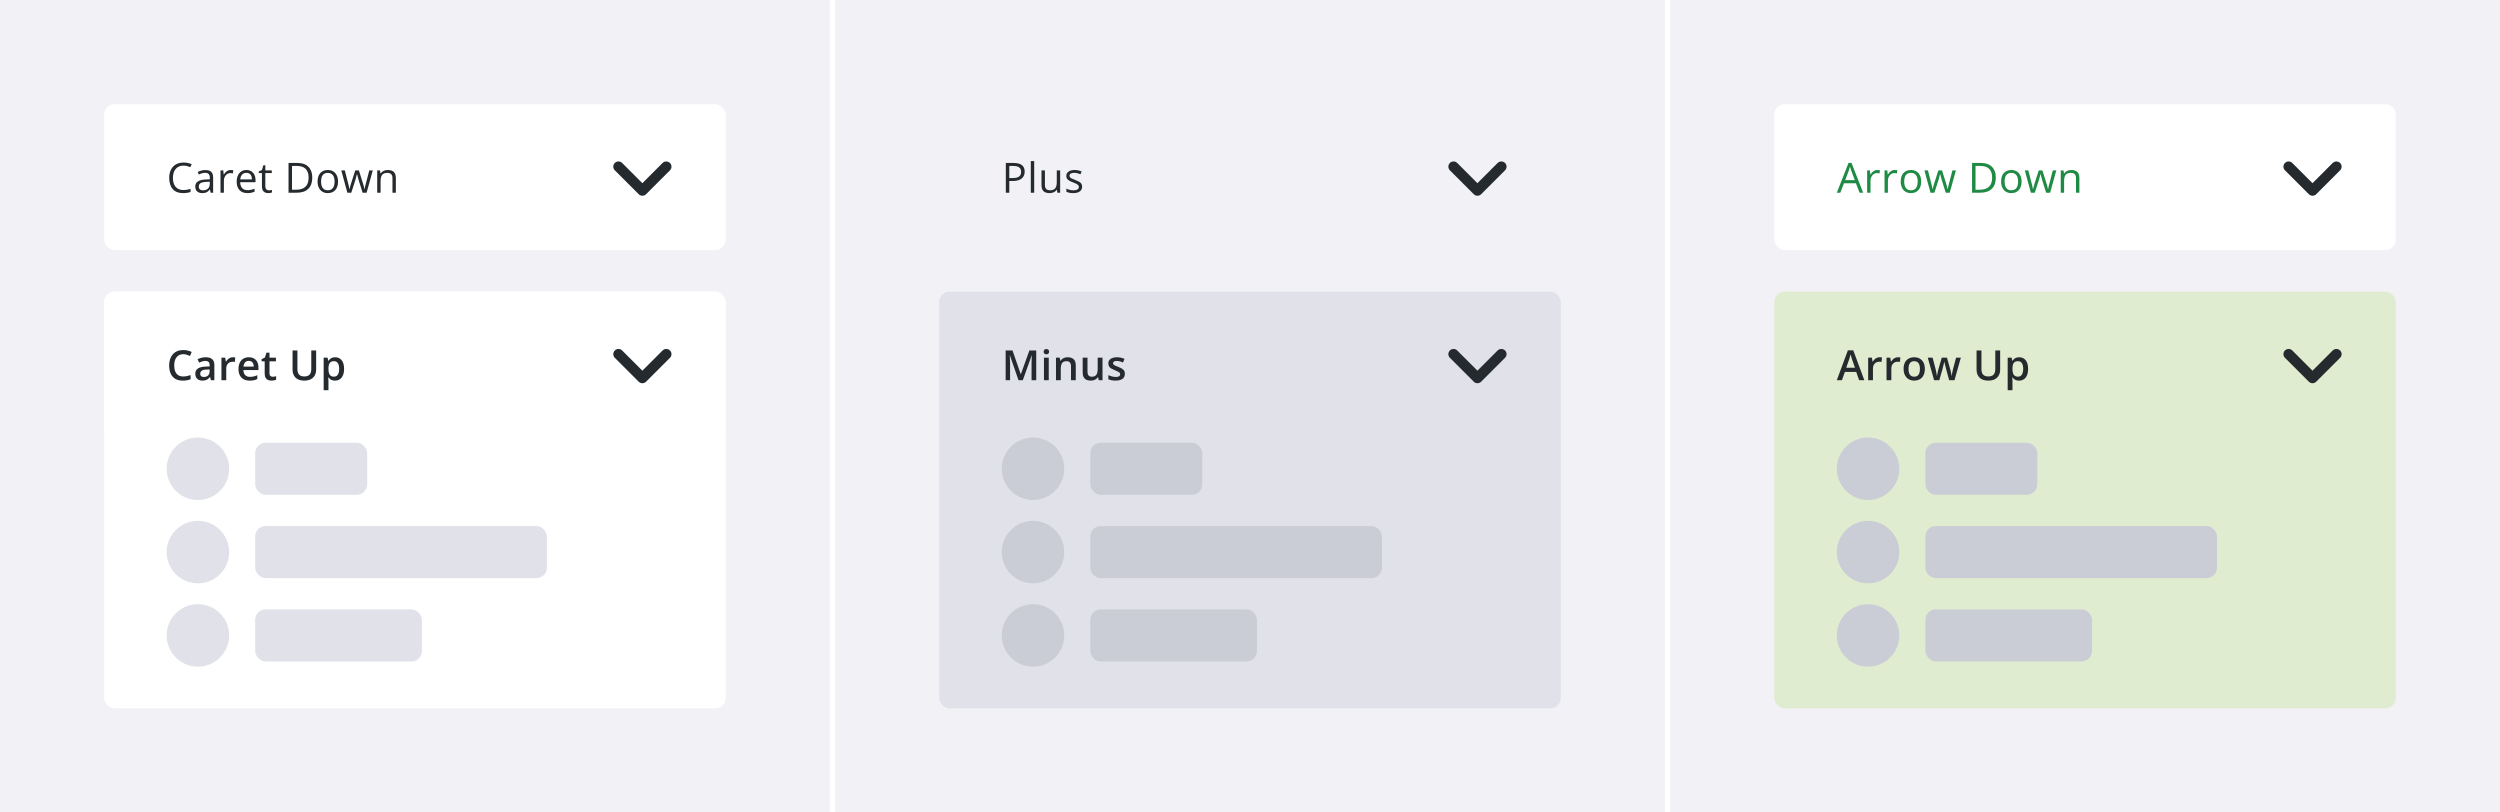 <svg width="960" height="312" viewBox="0 0 960 312" fill="none" xmlns="http://www.w3.org/2000/svg">
<g clip-path="url(#clip0_213_32671)">
<rect width="318.667" height="312" fill="#F1F1F6"/>
<rect x="40" y="40" width="238.667" height="56" rx="4" fill="white"/>
<path d="M70.461 63.602C69.206 63.602 68.213 64.021 67.484 64.859C66.76 65.693 66.398 66.836 66.398 68.289C66.398 69.784 66.747 70.94 67.445 71.758C68.148 72.57 69.148 72.977 70.445 72.977C71.242 72.977 72.151 72.833 73.172 72.547V73.711C72.38 74.008 71.404 74.156 70.242 74.156C68.56 74.156 67.26 73.646 66.344 72.625C65.432 71.604 64.977 70.154 64.977 68.273C64.977 67.096 65.195 66.065 65.633 65.18C66.076 64.294 66.711 63.612 67.539 63.133C68.372 62.654 69.352 62.414 70.477 62.414C71.674 62.414 72.721 62.633 73.617 63.07L73.055 64.211C72.19 63.805 71.326 63.602 70.461 63.602ZM80.884 74L80.627 72.781H80.564C80.137 73.318 79.71 73.682 79.283 73.875C78.861 74.062 78.332 74.156 77.697 74.156C76.848 74.156 76.181 73.938 75.697 73.5C75.218 73.062 74.978 72.44 74.978 71.633C74.978 69.904 76.361 68.997 79.127 68.914L80.58 68.867V68.336C80.58 67.664 80.434 67.169 80.142 66.852C79.856 66.529 79.395 66.367 78.759 66.367C78.046 66.367 77.239 66.586 76.338 67.023L75.939 66.031C76.361 65.802 76.822 65.622 77.322 65.492C77.827 65.362 78.332 65.297 78.838 65.297C79.858 65.297 80.614 65.523 81.103 65.977C81.598 66.43 81.845 67.156 81.845 68.156V74H80.884ZM77.955 73.086C78.762 73.086 79.395 72.865 79.853 72.422C80.317 71.979 80.548 71.359 80.548 70.562V69.789L79.252 69.844C78.22 69.88 77.475 70.042 77.017 70.328C76.564 70.609 76.338 71.049 76.338 71.648C76.338 72.117 76.478 72.474 76.759 72.719C77.046 72.963 77.444 73.086 77.955 73.086ZM88.581 65.281C88.962 65.281 89.303 65.312 89.605 65.375L89.425 66.578C89.071 66.5 88.758 66.461 88.487 66.461C87.795 66.461 87.201 66.742 86.706 67.305C86.217 67.867 85.972 68.568 85.972 69.406V74H84.675V65.438H85.745L85.894 67.023H85.956C86.274 66.466 86.657 66.037 87.105 65.734C87.553 65.432 88.045 65.281 88.581 65.281ZM94.973 74.156C93.708 74.156 92.708 73.771 91.973 73C91.244 72.229 90.88 71.159 90.88 69.789C90.88 68.409 91.218 67.312 91.895 66.5C92.578 65.688 93.492 65.281 94.638 65.281C95.71 65.281 96.559 65.635 97.184 66.344C97.809 67.047 98.122 67.977 98.122 69.133V69.953H92.223C92.249 70.958 92.502 71.721 92.981 72.242C93.466 72.763 94.145 73.023 95.02 73.023C95.942 73.023 96.854 72.831 97.755 72.445V73.602C97.296 73.799 96.862 73.94 96.45 74.023C96.044 74.112 95.552 74.156 94.973 74.156ZM94.622 66.367C93.934 66.367 93.385 66.591 92.973 67.039C92.567 67.487 92.328 68.107 92.255 68.898H96.731C96.731 68.081 96.549 67.456 96.184 67.023C95.82 66.586 95.299 66.367 94.622 66.367ZM103.256 73.086C103.485 73.086 103.707 73.07 103.92 73.039C104.134 73.003 104.303 72.966 104.428 72.93V73.922C104.287 73.99 104.079 74.044 103.803 74.086C103.532 74.133 103.287 74.156 103.069 74.156C101.412 74.156 100.584 73.284 100.584 71.539V66.445H99.358V65.82L100.584 65.281L101.131 63.453H101.881V65.438H104.366V66.445H101.881V71.484C101.881 72 102.004 72.396 102.248 72.672C102.493 72.948 102.829 73.086 103.256 73.086ZM119.916 68.18C119.916 70.065 119.403 71.508 118.377 72.508C117.356 73.503 115.884 74 113.963 74H110.798V62.578H114.298C116.074 62.578 117.455 63.07 118.439 64.055C119.423 65.039 119.916 66.414 119.916 68.18ZM118.509 68.227C118.509 66.737 118.134 65.615 117.384 64.859C116.64 64.104 115.53 63.727 114.056 63.727H112.127V72.852H113.744C115.327 72.852 116.517 72.463 117.314 71.688C118.111 70.906 118.509 69.753 118.509 68.227ZM129.816 69.711C129.816 71.107 129.464 72.198 128.761 72.984C128.058 73.766 127.086 74.156 125.847 74.156C125.081 74.156 124.402 73.977 123.808 73.617C123.214 73.258 122.756 72.742 122.433 72.07C122.11 71.398 121.948 70.612 121.948 69.711C121.948 68.315 122.297 67.229 122.995 66.453C123.693 65.672 124.662 65.281 125.902 65.281C127.099 65.281 128.05 65.68 128.753 66.477C129.461 67.273 129.816 68.352 129.816 69.711ZM123.292 69.711C123.292 70.805 123.511 71.638 123.948 72.211C124.386 72.784 125.029 73.07 125.878 73.07C126.727 73.07 127.37 72.787 127.808 72.219C128.251 71.646 128.472 70.81 128.472 69.711C128.472 68.622 128.251 67.797 127.808 67.234C127.37 66.667 126.722 66.383 125.862 66.383C125.014 66.383 124.373 66.662 123.941 67.219C123.508 67.776 123.292 68.607 123.292 69.711ZM139.239 74L137.669 68.977C137.57 68.669 137.385 67.971 137.114 66.883H137.052C136.843 67.794 136.661 68.497 136.505 68.992L134.887 74H133.387L131.052 65.438H132.411C132.963 67.588 133.382 69.227 133.669 70.352C133.96 71.477 134.127 72.234 134.169 72.625H134.231C134.289 72.328 134.38 71.945 134.505 71.477C134.635 71.003 134.747 70.628 134.841 70.352L136.411 65.438H137.817L139.348 70.352C139.64 71.247 139.838 72 139.942 72.609H140.005C140.026 72.422 140.08 72.133 140.169 71.742C140.262 71.352 140.807 69.25 141.802 65.438H143.145L140.778 74H139.239ZM150.709 74V68.461C150.709 67.763 150.551 67.242 150.233 66.898C149.915 66.555 149.418 66.383 148.741 66.383C147.845 66.383 147.189 66.625 146.772 67.109C146.355 67.594 146.147 68.393 146.147 69.508V74H144.85V65.438H145.905L146.116 66.609H146.178C146.444 66.188 146.816 65.862 147.295 65.633C147.774 65.398 148.308 65.281 148.897 65.281C149.928 65.281 150.704 65.531 151.225 66.031C151.746 66.526 152.006 67.32 152.006 68.414V74H150.709Z" fill="#252A2E"/>
<g clip-path="url(#clip1_213_32671)">
<path d="M254.427 62.58L246.667 70.34L238.907 62.58C238.127 61.8 236.867 61.8 236.087 62.58C235.307 63.36 235.307 64.62 236.087 65.4L245.267 74.58C246.047 75.36 247.307 75.36 248.087 74.58L257.267 65.4C258.047 64.62 258.047 63.36 257.267 62.58C256.487 61.82 255.207 61.8 254.427 62.58Z" fill="#252A2E"/>
</g>
<g filter="url(#filter0_d_213_32671)">
<g clip-path="url(#clip2_213_32671)">
<rect x="40" y="112" width="238.667" height="160" rx="4" fill="white"/>
<rect x="40" y="112" width="238.667" height="56" rx="4" fill="white"/>
<path d="M70.367 136.008C69.82 136.008 69.331 136.107 68.898 136.305C68.471 136.503 68.109 136.789 67.812 137.164C67.516 137.534 67.289 137.984 67.133 138.516C66.977 139.042 66.898 139.635 66.898 140.297C66.898 141.182 67.023 141.945 67.273 142.586C67.523 143.221 67.904 143.711 68.414 144.055C68.924 144.393 69.57 144.562 70.352 144.562C70.836 144.562 71.307 144.516 71.766 144.422C72.224 144.328 72.698 144.201 73.188 144.039V145.633C72.724 145.815 72.255 145.948 71.781 146.031C71.307 146.115 70.76 146.156 70.141 146.156C68.974 146.156 68.005 145.914 67.234 145.43C66.469 144.945 65.896 144.263 65.516 143.383C65.141 142.503 64.953 141.471 64.953 140.289C64.953 139.424 65.073 138.633 65.312 137.914C65.552 137.195 65.901 136.576 66.359 136.055C66.818 135.529 67.383 135.125 68.055 134.844C68.732 134.557 69.505 134.414 70.375 134.414C70.948 134.414 71.51 134.479 72.062 134.609C72.62 134.734 73.135 134.914 73.609 135.148L72.953 136.695C72.557 136.508 72.143 136.346 71.711 136.211C71.279 136.076 70.831 136.008 70.367 136.008ZM78.994 137.188C80.088 137.188 80.913 137.43 81.47 137.914C82.033 138.398 82.314 139.154 82.314 140.18V146H81.009L80.658 144.773H80.595C80.35 145.086 80.098 145.344 79.838 145.547C79.577 145.75 79.275 145.901 78.931 146C78.593 146.104 78.179 146.156 77.689 146.156C77.173 146.156 76.713 146.062 76.306 145.875C75.9 145.682 75.58 145.391 75.345 145C75.111 144.609 74.994 144.115 74.994 143.516C74.994 142.625 75.325 141.956 75.986 141.508C76.653 141.06 77.658 140.812 79.002 140.766L80.502 140.711V140.258C80.502 139.659 80.361 139.232 80.08 138.977C79.804 138.721 79.413 138.594 78.908 138.594C78.475 138.594 78.056 138.656 77.65 138.781C77.244 138.906 76.848 139.06 76.463 139.242L75.869 137.945C76.291 137.721 76.77 137.539 77.306 137.398C77.848 137.258 78.41 137.188 78.994 137.188ZM80.494 141.867L79.377 141.906C78.46 141.938 77.817 142.094 77.447 142.375C77.077 142.656 76.892 143.042 76.892 143.531C76.892 143.958 77.02 144.271 77.275 144.469C77.53 144.661 77.866 144.758 78.283 144.758C78.918 144.758 79.444 144.578 79.861 144.219C80.283 143.854 80.494 143.32 80.494 142.617V141.867ZM89.417 137.188C89.563 137.188 89.722 137.195 89.894 137.211C90.066 137.227 90.214 137.247 90.339 137.273L90.167 138.992C90.058 138.961 89.922 138.938 89.761 138.922C89.605 138.906 89.464 138.898 89.339 138.898C89.011 138.898 88.698 138.953 88.402 139.062C88.105 139.167 87.842 139.328 87.612 139.547C87.383 139.76 87.204 140.029 87.073 140.352C86.943 140.674 86.878 141.049 86.878 141.477V146H85.034V137.352H86.472L86.722 138.875H86.808C86.98 138.568 87.193 138.286 87.448 138.031C87.704 137.776 87.995 137.573 88.323 137.422C88.657 137.266 89.021 137.188 89.417 137.188ZM95.536 137.188C96.307 137.188 96.968 137.346 97.52 137.664C98.072 137.982 98.497 138.432 98.794 139.016C99.091 139.599 99.239 140.297 99.239 141.109V142.094H93.466C93.487 142.932 93.71 143.578 94.138 144.031C94.57 144.484 95.174 144.711 95.95 144.711C96.502 144.711 96.997 144.659 97.434 144.555C97.877 144.445 98.333 144.286 98.802 144.078V145.57C98.369 145.773 97.929 145.922 97.481 146.016C97.033 146.109 96.497 146.156 95.872 146.156C95.023 146.156 94.275 145.992 93.63 145.664C92.989 145.331 92.487 144.836 92.122 144.18C91.763 143.523 91.583 142.708 91.583 141.734C91.583 140.766 91.747 139.943 92.075 139.266C92.403 138.589 92.864 138.073 93.458 137.719C94.052 137.365 94.744 137.188 95.536 137.188ZM95.536 138.57C94.958 138.57 94.489 138.758 94.13 139.133C93.775 139.508 93.567 140.057 93.505 140.781H97.442C97.437 140.349 97.364 139.966 97.223 139.633C97.088 139.299 96.88 139.039 96.598 138.852C96.322 138.664 95.968 138.57 95.536 138.57ZM104.678 144.672C104.918 144.672 105.155 144.651 105.389 144.609C105.623 144.562 105.837 144.508 106.03 144.445V145.836C105.827 145.924 105.564 146 105.241 146.062C104.918 146.125 104.582 146.156 104.233 146.156C103.743 146.156 103.303 146.076 102.912 145.914C102.522 145.747 102.212 145.464 101.983 145.062C101.754 144.661 101.639 144.107 101.639 143.398V138.75H100.459V137.93L101.725 137.281L102.327 135.43H103.483V137.352H105.959V138.75H103.483V143.375C103.483 143.812 103.592 144.138 103.811 144.352C104.03 144.565 104.319 144.672 104.678 144.672ZM121.4 134.578V141.969C121.4 142.766 121.231 143.479 120.892 144.109C120.559 144.74 120.054 145.24 119.377 145.609C118.699 145.974 117.848 146.156 116.822 146.156C115.358 146.156 114.244 145.773 113.478 145.008C112.718 144.237 112.338 143.214 112.338 141.938V134.578H114.213V141.773C114.213 142.727 114.436 143.43 114.884 143.883C115.332 144.336 116.002 144.562 116.892 144.562C117.507 144.562 118.007 144.456 118.392 144.242C118.783 144.023 119.069 143.706 119.252 143.289C119.439 142.867 119.533 142.359 119.533 141.766V134.578H121.4ZM128.722 137.188C129.748 137.188 130.571 137.562 131.191 138.312C131.816 139.062 132.128 140.177 132.128 141.656C132.128 142.635 131.982 143.461 131.691 144.133C131.404 144.799 131.001 145.305 130.48 145.648C129.964 145.987 129.362 146.156 128.675 146.156C128.237 146.156 127.857 146.099 127.534 145.984C127.211 145.87 126.935 145.721 126.706 145.539C126.477 145.352 126.284 145.148 126.128 144.93H126.019C126.045 145.138 126.068 145.37 126.089 145.625C126.115 145.875 126.128 146.104 126.128 146.312V149.836H124.284V137.352H125.784L126.042 138.547H126.128C126.29 138.302 126.485 138.076 126.714 137.867C126.948 137.659 127.23 137.495 127.558 137.375C127.891 137.25 128.279 137.188 128.722 137.188ZM128.23 138.688C127.724 138.688 127.318 138.789 127.011 138.992C126.709 139.19 126.487 139.49 126.347 139.891C126.211 140.292 126.139 140.794 126.128 141.398V141.656C126.128 142.297 126.193 142.841 126.323 143.289C126.459 143.732 126.68 144.07 126.987 144.305C127.3 144.534 127.722 144.648 128.253 144.648C128.701 144.648 129.071 144.526 129.362 144.281C129.659 144.036 129.881 143.688 130.027 143.234C130.172 142.781 130.245 142.247 130.245 141.633C130.245 140.701 130.079 139.977 129.745 139.461C129.417 138.945 128.912 138.688 128.23 138.688Z" fill="#252A2E"/>
<g clip-path="url(#clip3_213_32671)">
<path d="M254.427 134.58L246.667 142.34L238.907 134.58C238.127 133.8 236.867 133.8 236.087 134.58C235.307 135.36 235.307 136.62 236.087 137.4L245.267 146.58C246.047 147.36 247.307 147.36 248.087 146.58L257.267 137.4C258.047 136.62 258.047 135.36 257.267 134.58C256.487 133.82 255.207 133.8 254.427 134.58Z" fill="#252A2E"/>
</g>
<circle cx="76" cy="180" r="12" fill="#E0E1E9"/>
<rect x="98" y="170" width="43" height="20" rx="4" fill="#E0E1E9"/>
<circle cx="76" cy="212" r="12" fill="#E0E1E9"/>
<rect x="98" y="202" width="112" height="20" rx="4" fill="#E0E1E9"/>
<circle cx="76" cy="244" r="12" fill="#E0E1E9"/>
<rect x="98" y="234" width="64" height="20" rx="4" fill="#E0E1E9"/>
</g>
</g>
<rect width="318.667" height="312" transform="translate(320.667)" fill="#F1F1F6"/>
<path d="M393.479 65.906C393.479 67.062 393.083 67.953 392.292 68.578C391.505 69.198 390.378 69.508 388.909 69.508H387.565V74H386.237V62.578H389.198C392.052 62.578 393.479 63.688 393.479 65.906ZM387.565 68.367H388.76C389.937 68.367 390.789 68.177 391.315 67.797C391.841 67.417 392.104 66.807 392.104 65.969C392.104 65.213 391.857 64.651 391.362 64.281C390.867 63.911 390.096 63.727 389.049 63.727H387.565V68.367ZM397.129 74H395.832V61.844H397.129V74ZM401.248 65.438V70.992C401.248 71.69 401.407 72.211 401.724 72.555C402.042 72.898 402.54 73.07 403.217 73.07C404.112 73.07 404.766 72.826 405.178 72.336C405.594 71.846 405.803 71.047 405.803 69.938V65.438H407.099V74H406.029L405.842 72.852H405.771C405.506 73.273 405.136 73.596 404.662 73.82C404.193 74.044 403.657 74.156 403.053 74.156C402.011 74.156 401.23 73.909 400.709 73.414C400.193 72.919 399.935 72.128 399.935 71.039V65.438H401.248ZM415.531 71.664C415.531 72.461 415.234 73.076 414.64 73.508C414.046 73.94 413.213 74.156 412.14 74.156C411.005 74.156 410.119 73.977 409.484 73.617V72.414C409.895 72.622 410.335 72.787 410.804 72.906C411.278 73.026 411.734 73.086 412.171 73.086C412.848 73.086 413.369 72.979 413.734 72.766C414.098 72.547 414.281 72.216 414.281 71.773C414.281 71.44 414.135 71.156 413.843 70.922C413.557 70.682 412.994 70.401 412.156 70.078C411.359 69.781 410.791 69.523 410.453 69.305C410.119 69.081 409.869 68.828 409.703 68.547C409.541 68.266 409.46 67.93 409.46 67.539C409.46 66.841 409.744 66.292 410.312 65.891C410.88 65.484 411.658 65.281 412.648 65.281C413.57 65.281 414.471 65.469 415.351 65.844L414.89 66.898C414.031 66.544 413.252 66.367 412.554 66.367C411.94 66.367 411.476 66.463 411.164 66.656C410.851 66.849 410.695 67.115 410.695 67.453C410.695 67.682 410.752 67.878 410.867 68.039C410.986 68.201 411.177 68.354 411.437 68.5C411.697 68.646 412.197 68.857 412.937 69.133C413.953 69.503 414.637 69.875 414.992 70.25C415.351 70.625 415.531 71.096 415.531 71.664Z" fill="#252A2E"/>
<g clip-path="url(#clip4_213_32671)">
<path d="M575.093 62.58L567.333 70.34L559.573 62.58C558.793 61.8 557.533 61.8 556.753 62.58C555.973 63.36 555.973 64.62 556.753 65.4L565.933 74.58C566.713 75.36 567.973 75.36 568.753 74.58L577.933 65.4C578.713 64.62 578.713 63.36 577.933 62.58C577.153 61.82 575.873 61.8 575.093 62.58Z" fill="#252A2E"/>
</g>
<g clip-path="url(#clip5_213_32671)">
<rect x="360.667" y="112" width="238.667" height="160" rx="4" fill="#E0E1E9"/>
<path d="M391.096 146L387.807 136.461H387.737C387.753 136.674 387.771 136.966 387.792 137.336C387.812 137.706 387.831 138.102 387.846 138.523C387.862 138.945 387.87 139.349 387.87 139.734V146H386.167V134.578H388.799L391.964 143.695H392.01L395.284 134.578H397.909V146H396.12V139.641C396.12 139.292 396.125 138.914 396.135 138.508C396.151 138.102 396.167 137.716 396.182 137.352C396.203 136.987 396.219 136.695 396.229 136.477H396.167L392.753 146H391.096ZM402.715 137.352V146H400.879V137.352H402.715ZM401.809 134.039C402.09 134.039 402.332 134.115 402.535 134.266C402.744 134.417 402.848 134.677 402.848 135.047C402.848 135.411 402.744 135.672 402.535 135.828C402.332 135.979 402.09 136.055 401.809 136.055C401.517 136.055 401.27 135.979 401.067 135.828C400.869 135.672 400.77 135.411 400.77 135.047C400.77 134.677 400.869 134.417 401.067 134.266C401.27 134.115 401.517 134.039 401.809 134.039ZM410.006 137.188C410.98 137.188 411.737 137.44 412.279 137.945C412.826 138.445 413.099 139.25 413.099 140.359V146H411.264V140.703C411.264 140.031 411.125 139.529 410.849 139.195C410.573 138.857 410.146 138.688 409.568 138.688C408.73 138.688 408.146 138.945 407.818 139.461C407.495 139.977 407.334 140.724 407.334 141.703V146H405.498V137.352H406.928L407.185 138.523H407.287C407.474 138.221 407.706 137.974 407.982 137.781C408.264 137.583 408.576 137.435 408.92 137.336C409.269 137.237 409.631 137.188 410.006 137.188ZM423.359 137.352V146H421.914L421.664 144.836H421.562C421.38 145.133 421.148 145.38 420.867 145.578C420.585 145.771 420.273 145.914 419.929 146.008C419.585 146.107 419.223 146.156 418.843 146.156C418.192 146.156 417.635 146.047 417.171 145.828C416.713 145.604 416.361 145.26 416.117 144.797C415.872 144.333 415.749 143.734 415.749 143V137.352H417.593V142.656C417.593 143.328 417.729 143.831 417.999 144.164C418.275 144.497 418.703 144.664 419.281 144.664C419.838 144.664 420.281 144.549 420.609 144.32C420.937 144.091 421.169 143.753 421.304 143.305C421.445 142.857 421.515 142.307 421.515 141.656V137.352H423.359ZM431.954 143.531C431.954 144.099 431.816 144.578 431.54 144.969C431.264 145.359 430.86 145.656 430.329 145.859C429.803 146.057 429.157 146.156 428.392 146.156C427.787 146.156 427.267 146.112 426.829 146.023C426.397 145.94 425.988 145.81 425.603 145.633V144.047C426.014 144.24 426.475 144.406 426.985 144.547C427.501 144.688 427.988 144.758 428.446 144.758C429.05 144.758 429.485 144.664 429.751 144.477C430.017 144.284 430.149 144.029 430.149 143.711C430.149 143.523 430.095 143.357 429.985 143.211C429.881 143.06 429.683 142.906 429.392 142.75C429.105 142.589 428.683 142.396 428.126 142.172C427.579 141.953 427.118 141.734 426.743 141.516C426.368 141.297 426.084 141.034 425.892 140.727C425.699 140.414 425.603 140.016 425.603 139.531C425.603 138.766 425.905 138.185 426.509 137.789C427.118 137.388 427.923 137.188 428.923 137.188C429.454 137.188 429.954 137.242 430.423 137.352C430.897 137.456 431.36 137.609 431.813 137.812L431.235 139.195C430.845 139.023 430.452 138.883 430.056 138.773C429.665 138.659 429.267 138.602 428.86 138.602C428.386 138.602 428.024 138.674 427.774 138.82C427.53 138.966 427.407 139.174 427.407 139.445C427.407 139.648 427.467 139.82 427.587 139.961C427.707 140.102 427.912 140.242 428.204 140.383C428.501 140.523 428.912 140.698 429.438 140.906C429.954 141.104 430.399 141.312 430.774 141.531C431.155 141.745 431.446 142.008 431.649 142.32C431.853 142.633 431.954 143.036 431.954 143.531Z" fill="#252A2E"/>
<g clip-path="url(#clip6_213_32671)">
<path d="M575.093 134.58L567.333 142.34L559.573 134.58C558.793 133.8 557.533 133.8 556.753 134.58C555.973 135.36 555.973 136.62 556.753 137.4L565.933 146.58C566.713 147.36 567.973 147.36 568.753 146.58L577.933 137.4C578.713 136.62 578.713 135.36 577.933 134.58C577.153 133.82 575.873 133.8 575.093 134.58Z" fill="#252A2E"/>
</g>
<g clip-path="url(#clip7_213_32671)">
<circle cx="396.667" cy="180" r="12" fill="#CBCDD6"/>
<rect x="418.667" y="170" width="43" height="20" rx="4" fill="#CBCDD6"/>
</g>
<g clip-path="url(#clip8_213_32671)">
<circle cx="396.667" cy="212" r="12" fill="#CBCDD6"/>
<rect x="418.667" y="202" width="112" height="20" rx="4" fill="#CBCDD6"/>
</g>
<g clip-path="url(#clip9_213_32671)">
<circle cx="396.667" cy="244" r="12" fill="#CBCDD6"/>
<rect x="418.667" y="234" width="64" height="20" rx="4" fill="#CBCDD6"/>
</g>
</g>
<rect width="318.667" height="312" transform="translate(641.333)" fill="#F1F1F6"/>
<rect x="681.333" y="40" width="238.667" height="56" rx="4" fill="white"/>
<path d="M714.083 74L712.661 70.367H708.083L706.677 74H705.333L709.849 62.531H710.966L715.458 74H714.083ZM712.247 69.172L710.919 65.633C710.747 65.185 710.57 64.635 710.388 63.984C710.273 64.484 710.109 65.034 709.896 65.633L708.552 69.172H712.247ZM720.89 65.281C721.27 65.281 721.611 65.312 721.913 65.375L721.733 66.578C721.379 66.5 721.067 66.461 720.796 66.461C720.103 66.461 719.509 66.742 719.015 67.305C718.525 67.867 718.28 68.568 718.28 69.406V74H716.983V65.438H718.054L718.202 67.023H718.265C718.582 66.466 718.965 66.037 719.413 65.734C719.861 65.432 720.353 65.281 720.89 65.281ZM727.571 65.281C727.951 65.281 728.292 65.312 728.594 65.375L728.415 66.578C728.06 66.5 727.748 66.461 727.477 66.461C726.784 66.461 726.191 66.742 725.696 67.305C725.206 67.867 724.961 68.568 724.961 69.406V74H723.665V65.438H724.735L724.883 67.023H724.946C725.263 66.466 725.646 66.037 726.094 65.734C726.542 65.432 727.034 65.281 727.571 65.281ZM737.736 69.711C737.736 71.107 737.385 72.198 736.682 72.984C735.979 73.766 735.007 74.156 733.768 74.156C733.002 74.156 732.322 73.977 731.729 73.617C731.135 73.258 730.676 72.742 730.354 72.07C730.031 71.398 729.869 70.612 729.869 69.711C729.869 68.315 730.218 67.229 730.916 66.453C731.614 65.672 732.583 65.281 733.822 65.281C735.02 65.281 735.971 65.68 736.674 66.477C737.382 67.273 737.736 68.352 737.736 69.711ZM731.213 69.711C731.213 70.805 731.432 71.638 731.869 72.211C732.307 72.784 732.95 73.07 733.799 73.07C734.648 73.07 735.291 72.787 735.729 72.219C736.171 71.646 736.393 70.81 736.393 69.711C736.393 68.622 736.171 67.797 735.729 67.234C735.291 66.667 734.643 66.383 733.783 66.383C732.934 66.383 732.294 66.662 731.861 67.219C731.429 67.776 731.213 68.607 731.213 69.711ZM747.16 74L745.59 68.977C745.491 68.669 745.306 67.971 745.035 66.883H744.972C744.764 67.794 744.582 68.497 744.425 68.992L742.808 74H741.308L738.972 65.438H740.332C740.884 67.588 741.303 69.227 741.59 70.352C741.881 71.477 742.048 72.234 742.09 72.625H742.152C742.209 72.328 742.3 71.945 742.425 71.477C742.556 71.003 742.668 70.628 742.761 70.352L744.332 65.438H745.738L747.269 70.352C747.561 71.247 747.759 72 747.863 72.609H747.925C747.946 72.422 748.001 72.133 748.09 71.742C748.183 71.352 748.728 69.25 749.722 65.438H751.066L748.699 74H747.16ZM766.39 68.18C766.39 70.065 765.876 71.508 764.85 72.508C763.83 73.503 762.358 74 760.436 74H757.272V62.578H760.772C762.548 62.578 763.929 63.07 764.913 64.055C765.897 65.039 766.39 66.414 766.39 68.18ZM764.983 68.227C764.983 66.737 764.608 65.615 763.858 64.859C763.113 64.104 762.004 63.727 760.53 63.727H758.6V72.852H760.218C761.801 72.852 762.991 72.463 763.788 71.688C764.585 70.906 764.983 69.753 764.983 68.227ZM776.29 69.711C776.29 71.107 775.938 72.198 775.235 72.984C774.532 73.766 773.56 74.156 772.321 74.156C771.555 74.156 770.875 73.977 770.282 73.617C769.688 73.258 769.23 72.742 768.907 72.07C768.584 71.398 768.422 70.612 768.422 69.711C768.422 68.315 768.771 67.229 769.469 66.453C770.167 65.672 771.136 65.281 772.375 65.281C773.573 65.281 774.524 65.68 775.227 66.477C775.935 67.273 776.29 68.352 776.29 69.711ZM769.766 69.711C769.766 70.805 769.985 71.638 770.422 72.211C770.86 72.784 771.503 73.07 772.352 73.07C773.201 73.07 773.844 72.787 774.282 72.219C774.724 71.646 774.946 70.81 774.946 69.711C774.946 68.622 774.724 67.797 774.282 67.234C773.844 66.667 773.196 66.383 772.336 66.383C771.487 66.383 770.847 66.662 770.415 67.219C769.982 67.776 769.766 68.607 769.766 69.711ZM785.713 74L784.143 68.977C784.044 68.669 783.859 67.971 783.588 66.883H783.525C783.317 67.794 783.135 68.497 782.979 68.992L781.361 74H779.861L777.525 65.438H778.885C779.437 67.588 779.856 69.227 780.143 70.352C780.434 71.477 780.601 72.234 780.643 72.625H780.705C780.762 72.328 780.854 71.945 780.979 71.477C781.109 71.003 781.221 70.628 781.314 70.352L782.885 65.438H784.291L785.822 70.352C786.114 71.247 786.312 72 786.416 72.609H786.479C786.499 72.422 786.554 72.133 786.643 71.742C786.736 71.352 787.281 69.25 788.275 65.438H789.619L787.252 74H785.713ZM797.183 74V68.461C797.183 67.763 797.024 67.242 796.707 66.898C796.389 66.555 795.892 66.383 795.215 66.383C794.319 66.383 793.662 66.625 793.246 67.109C792.829 67.594 792.621 68.393 792.621 69.508V74H791.324V65.438H792.379L792.59 66.609H792.652C792.918 66.188 793.29 65.862 793.769 65.633C794.248 65.398 794.782 65.281 795.371 65.281C796.402 65.281 797.178 65.531 797.699 66.031C798.22 66.526 798.48 67.32 798.48 68.414V74H797.183Z" fill="#1E8A44"/>
<g clip-path="url(#clip10_213_32671)">
<path d="M895.76 62.58L888 70.34L880.24 62.58C879.46 61.8 878.2 61.8 877.42 62.58C876.64 63.36 876.64 64.62 877.42 65.4L886.6 74.58C887.38 75.36 888.64 75.36 889.42 74.58L898.6 65.4C899.38 64.62 899.38 63.36 898.6 62.58C897.82 61.82 896.54 61.8 895.76 62.58Z" fill="#252A2E"/>
</g>
<g clip-path="url(#clip11_213_32671)">
<rect x="681.333" y="112" width="238.667" height="160" rx="4" fill="#E0ECCF"/>
<path d="M713.911 146L712.794 142.828H708.427L707.31 146H705.333L709.583 134.531H711.661L715.904 146H713.911ZM712.31 141.219L711.224 138.094C711.182 137.958 711.122 137.768 711.044 137.523C710.966 137.273 710.888 137.021 710.81 136.766C710.732 136.505 710.667 136.286 710.615 136.109C710.562 136.323 710.497 136.562 710.419 136.828C710.346 137.089 710.273 137.333 710.2 137.562C710.133 137.792 710.081 137.969 710.044 138.094L708.95 141.219H712.31ZM721.757 137.188C721.903 137.188 722.061 137.195 722.233 137.211C722.405 137.227 722.554 137.247 722.679 137.273L722.507 138.992C722.397 138.961 722.262 138.938 722.1 138.922C721.944 138.906 721.804 138.898 721.679 138.898C721.35 138.898 721.038 138.953 720.741 139.062C720.444 139.167 720.181 139.328 719.952 139.547C719.723 139.76 719.543 140.029 719.413 140.352C719.283 140.674 719.218 141.049 719.218 141.477V146H717.374V137.352H718.811L719.061 138.875H719.147C719.319 138.568 719.533 138.286 719.788 138.031C720.043 137.776 720.335 137.573 720.663 137.422C720.996 137.266 721.361 137.188 721.757 137.188ZM728.813 137.188C728.959 137.188 729.118 137.195 729.29 137.211C729.461 137.227 729.61 137.247 729.735 137.273L729.563 138.992C729.454 138.961 729.318 138.938 729.157 138.922C729 138.906 728.86 138.898 728.735 138.898C728.407 138.898 728.094 138.953 727.797 139.062C727.5 139.167 727.237 139.328 727.008 139.547C726.779 139.76 726.599 140.029 726.469 140.352C726.339 140.674 726.274 141.049 726.274 141.477V146H724.43V137.352H725.868L726.118 138.875H726.204C726.375 138.568 726.589 138.286 726.844 138.031C727.099 137.776 727.391 137.573 727.719 137.422C728.053 137.266 728.417 137.188 728.813 137.188ZM739.143 141.656C739.143 142.375 739.049 143.013 738.861 143.57C738.674 144.128 738.4 144.599 738.041 144.984C737.682 145.365 737.249 145.656 736.744 145.859C736.239 146.057 735.669 146.156 735.033 146.156C734.44 146.156 733.895 146.057 733.4 145.859C732.906 145.656 732.476 145.365 732.111 144.984C731.752 144.599 731.473 144.128 731.275 143.57C731.078 143.013 730.979 142.375 730.979 141.656C730.979 140.703 731.143 139.896 731.471 139.234C731.804 138.568 732.278 138.06 732.893 137.711C733.507 137.362 734.239 137.188 735.088 137.188C735.885 137.188 736.588 137.362 737.197 137.711C737.807 138.06 738.283 138.568 738.627 139.234C738.971 139.901 739.143 140.708 739.143 141.656ZM732.869 141.656C732.869 142.286 732.945 142.826 733.096 143.273C733.252 143.721 733.492 144.065 733.815 144.305C734.137 144.539 734.554 144.656 735.065 144.656C735.575 144.656 735.992 144.539 736.315 144.305C736.637 144.065 736.874 143.721 737.025 143.273C737.176 142.826 737.252 142.286 737.252 141.656C737.252 141.026 737.176 140.492 737.025 140.055C736.874 139.612 736.637 139.276 736.315 139.047C735.992 138.812 735.572 138.695 735.057 138.695C734.296 138.695 733.742 138.951 733.393 139.461C733.044 139.971 732.869 140.703 732.869 141.656ZM748.472 145.992L747.379 141.969C747.326 141.771 747.264 141.531 747.191 141.25C747.118 140.969 747.045 140.68 746.972 140.383C746.899 140.081 746.832 139.802 746.769 139.547C746.712 139.292 746.668 139.094 746.636 138.953H746.574C746.548 139.094 746.506 139.292 746.449 139.547C746.392 139.802 746.326 140.081 746.254 140.383C746.181 140.685 746.108 140.979 746.035 141.266C745.967 141.552 745.905 141.797 745.847 142L744.699 145.992H742.683L740.261 137.344H742.121L743.246 141.641C743.319 141.932 743.389 142.247 743.457 142.586C743.53 142.924 743.592 143.247 743.644 143.555C743.696 143.862 743.735 144.115 743.761 144.312H743.824C743.845 144.172 743.873 143.995 743.91 143.781C743.946 143.562 743.988 143.336 744.035 143.102C744.082 142.862 744.129 142.638 744.175 142.43C744.222 142.216 744.267 142.044 744.308 141.914L745.636 137.344H747.644L748.918 141.914C748.975 142.112 749.037 142.362 749.105 142.664C749.173 142.961 749.233 143.26 749.285 143.562C749.342 143.859 749.379 144.107 749.394 144.305H749.457C749.478 144.128 749.514 143.888 749.566 143.586C749.623 143.279 749.688 142.953 749.761 142.609C749.834 142.26 749.91 141.938 749.988 141.641L751.136 137.344H752.965L750.527 145.992H748.472ZM768.061 134.578V141.969C768.061 142.766 767.892 143.479 767.554 144.109C767.22 144.74 766.715 145.24 766.038 145.609C765.361 145.974 764.509 146.156 763.483 146.156C762.02 146.156 760.905 145.773 760.14 145.008C759.379 144.237 758.999 143.214 758.999 141.938V134.578H760.874V141.773C760.874 142.727 761.098 143.43 761.546 143.883C761.994 144.336 762.663 144.562 763.554 144.562C764.168 144.562 764.668 144.456 765.054 144.242C765.444 144.023 765.731 143.706 765.913 143.289C766.1 142.867 766.194 142.359 766.194 141.766V134.578H768.061ZM775.383 137.188C776.409 137.188 777.232 137.562 777.852 138.312C778.477 139.062 778.79 140.177 778.79 141.656C778.79 142.635 778.644 143.461 778.352 144.133C778.066 144.799 777.662 145.305 777.141 145.648C776.625 145.987 776.024 146.156 775.336 146.156C774.899 146.156 774.519 146.099 774.196 145.984C773.873 145.87 773.597 145.721 773.368 145.539C773.138 145.352 772.946 145.148 772.79 144.93H772.68C772.706 145.138 772.73 145.37 772.75 145.625C772.776 145.875 772.79 146.104 772.79 146.312V149.836H770.946V137.352H772.446L772.704 138.547H772.79C772.951 138.302 773.146 138.076 773.375 137.867C773.61 137.659 773.891 137.495 774.219 137.375C774.553 137.25 774.941 137.188 775.383 137.188ZM774.891 138.688C774.386 138.688 773.98 138.789 773.672 138.992C773.37 139.19 773.149 139.49 773.008 139.891C772.873 140.292 772.8 140.794 772.79 141.398V141.656C772.79 142.297 772.855 142.841 772.985 143.289C773.12 143.732 773.342 144.07 773.649 144.305C773.961 144.534 774.383 144.648 774.915 144.648C775.362 144.648 775.732 144.526 776.024 144.281C776.321 144.036 776.542 143.688 776.688 143.234C776.834 142.781 776.907 142.247 776.907 141.633C776.907 140.701 776.74 139.977 776.407 139.461C776.079 138.945 775.573 138.688 774.891 138.688Z" fill="#252A2E"/>
<g clip-path="url(#clip12_213_32671)">
<path d="M895.76 134.58L888 142.34L880.24 134.58C879.46 133.8 878.2 133.8 877.42 134.58C876.64 135.36 876.64 136.62 877.42 137.4L886.6 146.58C887.38 147.36 888.64 147.36 889.42 146.58L898.6 137.4C899.38 136.62 899.38 135.36 898.6 134.58C897.82 133.82 896.54 133.8 895.76 134.58Z" fill="#252A2E"/>
</g>
<g clip-path="url(#clip13_213_32671)">
<circle cx="717.333" cy="180" r="12" fill="#CBCDD6"/>
<rect x="739.333" y="170" width="43" height="20" rx="4" fill="#CBCDD6"/>
</g>
<g clip-path="url(#clip14_213_32671)">
<circle cx="717.333" cy="212" r="12" fill="#CBCDD6"/>
<rect x="739.333" y="202" width="112" height="20" rx="4" fill="#CBCDD6"/>
</g>
<g clip-path="url(#clip15_213_32671)">
<circle cx="717.333" cy="244" r="12" fill="#CBCDD6"/>
<rect x="739.333" y="234" width="64" height="20" rx="4" fill="#CBCDD6"/>
</g>
</g>
</g>
<defs>
<filter id="filter0_d_213_32671" x="30" y="102" width="258.667" height="180" filterUnits="userSpaceOnUse" color-interpolation-filters="sRGB">
<feFlood flood-opacity="0" result="BackgroundImageFix"/>
<feColorMatrix in="SourceAlpha" type="matrix" values="0 0 0 0 0 0 0 0 0 0 0 0 0 0 0 0 0 0 127 0" result="hardAlpha"/>
<feOffset/>
<feGaussianBlur stdDeviation="5"/>
<feColorMatrix type="matrix" values="0 0 0 0 0.145 0 0 0 0 0.165 0 0 0 0 0.18 0 0 0 0.2 0"/>
<feBlend mode="normal" in2="BackgroundImageFix" result="effect1_dropShadow_213_32671"/>
<feBlend mode="normal" in="SourceGraphic" in2="effect1_dropShadow_213_32671" result="shape"/>
</filter>
<clipPath id="clip0_213_32671">
<rect width="960" height="312" fill="white"/>
</clipPath>
<clipPath id="clip1_213_32671">
<rect width="48" height="48" fill="white" transform="translate(222.667 44)"/>
</clipPath>
<clipPath id="clip2_213_32671">
<rect x="40" y="112" width="238.667" height="160" rx="4" fill="white"/>
</clipPath>
<clipPath id="clip3_213_32671">
<rect width="48" height="48" fill="white" transform="translate(222.667 116)"/>
</clipPath>
<clipPath id="clip4_213_32671">
<rect width="48" height="48" fill="white" transform="translate(543.333 44)"/>
</clipPath>
<clipPath id="clip5_213_32671">
<rect x="360.667" y="112" width="238.667" height="160" rx="4" fill="white"/>
</clipPath>
<clipPath id="clip6_213_32671">
<rect width="48" height="48" fill="white" transform="translate(543.333 116)"/>
</clipPath>
<clipPath id="clip7_213_32671">
<rect width="190.667" height="24" fill="white" transform="translate(384.667 168)"/>
</clipPath>
<clipPath id="clip8_213_32671">
<rect width="190.667" height="24" fill="white" transform="translate(384.667 200)"/>
</clipPath>
<clipPath id="clip9_213_32671">
<rect width="190.667" height="24" fill="white" transform="translate(384.667 232)"/>
</clipPath>
<clipPath id="clip10_213_32671">
<rect width="48" height="48" fill="white" transform="translate(864 44)"/>
</clipPath>
<clipPath id="clip11_213_32671">
<rect x="681.333" y="112" width="238.667" height="160" rx="4" fill="white"/>
</clipPath>
<clipPath id="clip12_213_32671">
<rect width="48" height="48" fill="white" transform="translate(864 116)"/>
</clipPath>
<clipPath id="clip13_213_32671">
<rect width="190.667" height="24" fill="white" transform="translate(705.333 168)"/>
</clipPath>
<clipPath id="clip14_213_32671">
<rect width="190.667" height="24" fill="white" transform="translate(705.333 200)"/>
</clipPath>
<clipPath id="clip15_213_32671">
<rect width="190.667" height="24" fill="white" transform="translate(705.333 232)"/>
</clipPath>
</defs>
</svg>
